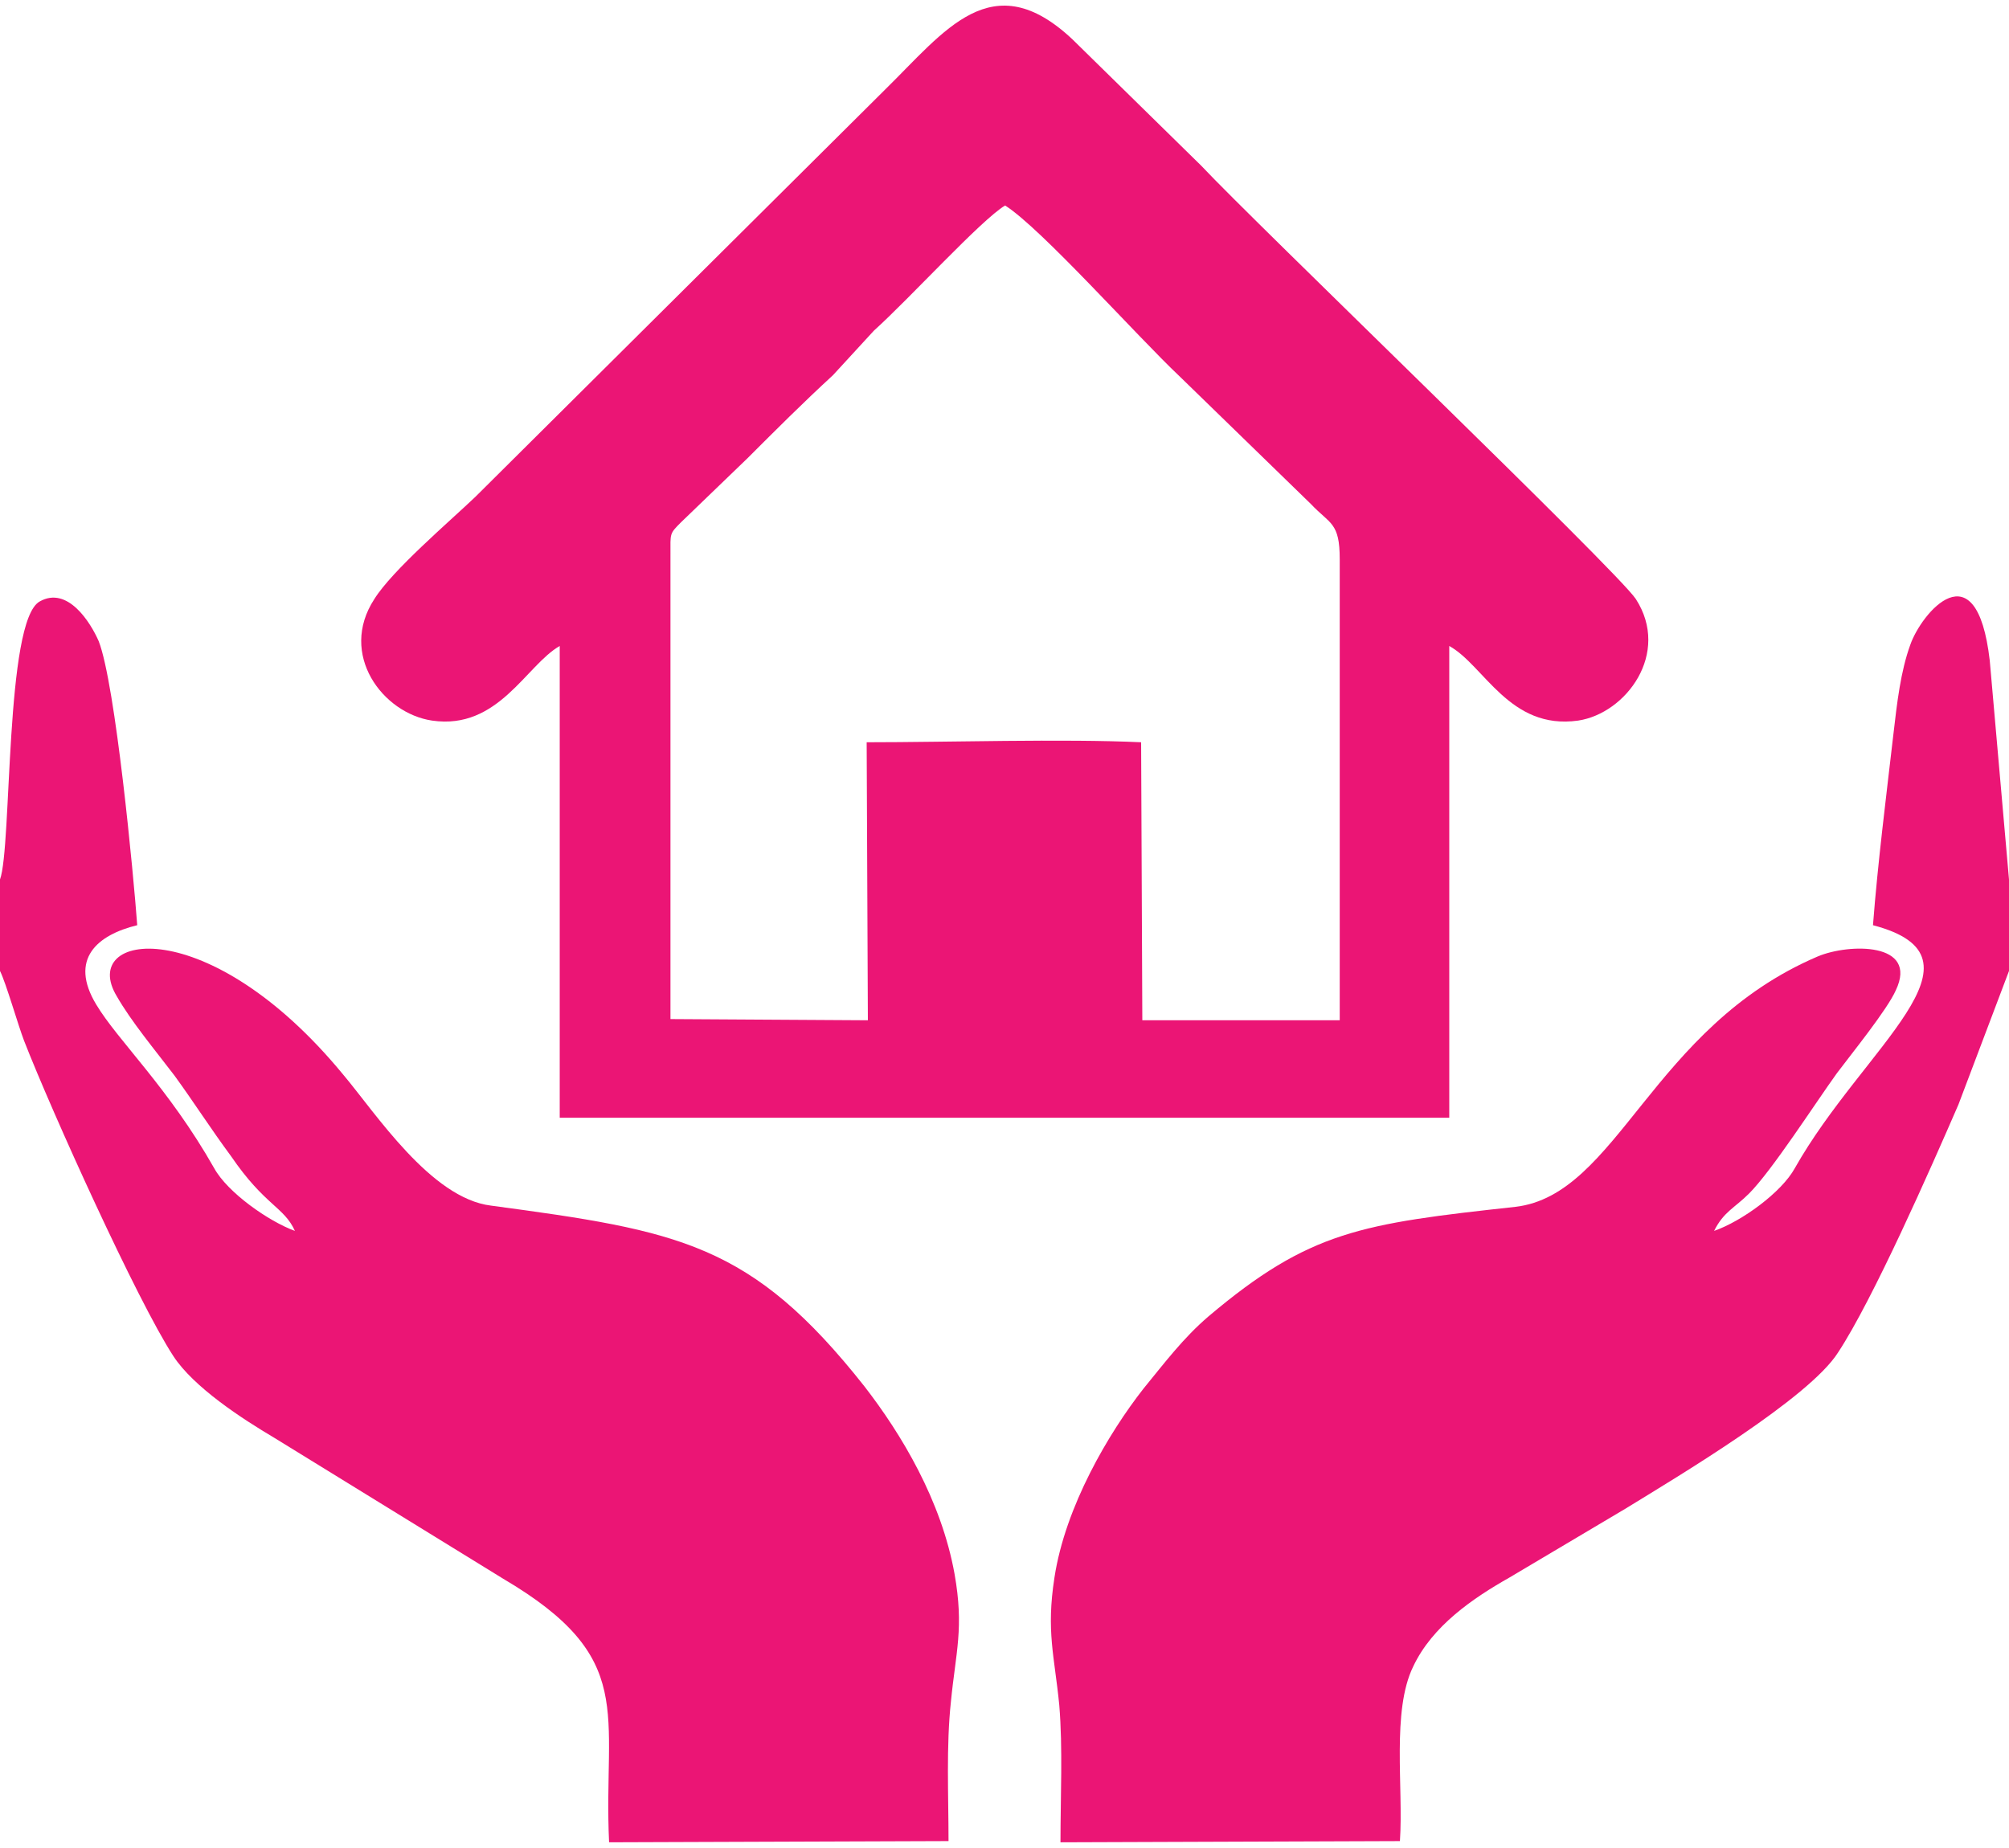 <svg xmlns="http://www.w3.org/2000/svg" xml:space="preserve" width="50px" height="46px"
     viewBox="0 0 16.69 15.26"
     style="shape-rendering:geometricPrecision; text-rendering:geometricPrecision; image-rendering:optimizeQuality; fill-rule:evenodd; clip-rule:evenodd">
    <g id="Слой_x0020_1">
        <path  fill="#eb1575" d="M5.57 4.56c0,-0.18 -0.01,-0.17 0.09,-0.27l0.55 -0.53c0.24,-0.24 0.46,-0.46 0.71,-0.69l0.34 -0.37c0.3,-0.27 0.89,-0.92 1.09,-1.04 0.3,0.19 1.09,1.08 1.45,1.42l1.09 1.06c0.16,0.17 0.24,0.15 0.24,0.46l0 3.83 -1.64 0 -0.01 -2.31c-0.64,-0.03 -1.61,0 -2.28,0l0.01 2.31 -1.64 -0.01 0 -3.86zm-0.92 0.76l0 3.92 7.39 0 0 -3.92c0.29,0.16 0.5,0.7 1.07,0.62 0.4,-0.06 0.77,-0.56 0.48,-1.01 -0.15,-0.23 -3.18,-3.14 -3.61,-3.6l-1.07 -1.05c-0.67,-0.63 -1.06,-0.07 -1.56,0.42l-3.4 3.38c-0.22,0.21 -0.69,0.61 -0.84,0.85 -0.3,0.46 0.07,0.95 0.48,1.01 0.55,0.08 0.78,-0.46 1.06,-0.62z"/>
        <path fill="#eb1575" d="M16.69 8.02l0 -0.76 -0.16 -1.82c-0.11,-0.95 -0.57,-0.39 -0.66,-0.13 -0.08,0.22 -0.11,0.48 -0.14,0.74 -0.06,0.52 -0.13,1.07 -0.17,1.59 1.03,0.27 -0.08,1.01 -0.65,2.02 -0.11,0.2 -0.44,0.44 -0.67,0.52 0.08,-0.16 0.17,-0.19 0.29,-0.31 0.19,-0.19 0.55,-0.75 0.73,-1 0.12,-0.16 0.42,-0.53 0.49,-0.69 0.19,-0.4 -0.39,-0.39 -0.65,-0.28 -1.38,0.59 -1.66,1.98 -2.51,2.08 -1.28,0.14 -1.71,0.2 -2.55,0.91 -0.21,0.18 -0.36,0.38 -0.54,0.6 -0.29,0.37 -0.65,0.98 -0.74,1.57 -0.07,0.45 0,0.65 0.04,1.06 0.03,0.36 0.01,0.76 0.01,1.14l2.82 -0.01c0.03,-0.45 -0.07,-1.08 0.11,-1.45 0.16,-0.34 0.5,-0.57 0.8,-0.74 0.32,-0.19 0.64,-0.38 0.96,-0.57 0.44,-0.27 1.53,-0.92 1.77,-1.3 0.29,-0.44 0.77,-1.53 1,-2.06l0.42 -1.11z"/>
        <path fill="#eb1575" d="M0 7.26l0 0.76c0.05,0.1 0.15,0.45 0.2,0.58 0.23,0.59 0.94,2.16 1.24,2.62 0.17,0.26 0.57,0.52 0.84,0.68l1.9 1.17c1.12,0.66 0.83,1.11 0.88,2.19l2.82 -0.01c0,-0.38 -0.02,-0.79 0.02,-1.16 0.04,-0.41 0.11,-0.61 0.03,-1.06 -0.11,-0.61 -0.44,-1.16 -0.75,-1.56 -0.94,-1.19 -1.54,-1.29 -3.1,-1.5 -0.5,-0.06 -0.96,-0.77 -1.23,-1.09 -1.12,-1.36 -2.2,-1.18 -1.88,-0.65 0.12,0.21 0.32,0.45 0.48,0.66 0.16,0.22 0.3,0.44 0.47,0.67 0.28,0.41 0.44,0.42 0.53,0.62 -0.22,-0.08 -0.56,-0.32 -0.67,-0.52 -0.38,-0.67 -0.8,-1.06 -0.98,-1.36 -0.23,-0.38 0.01,-0.58 0.34,-0.66 -0.03,-0.41 -0.18,-2 -0.32,-2.36 -0.07,-0.16 -0.26,-0.46 -0.49,-0.33 -0.29,0.16 -0.23,2.04 -0.33,2.31z"/>
    </g>
</svg>